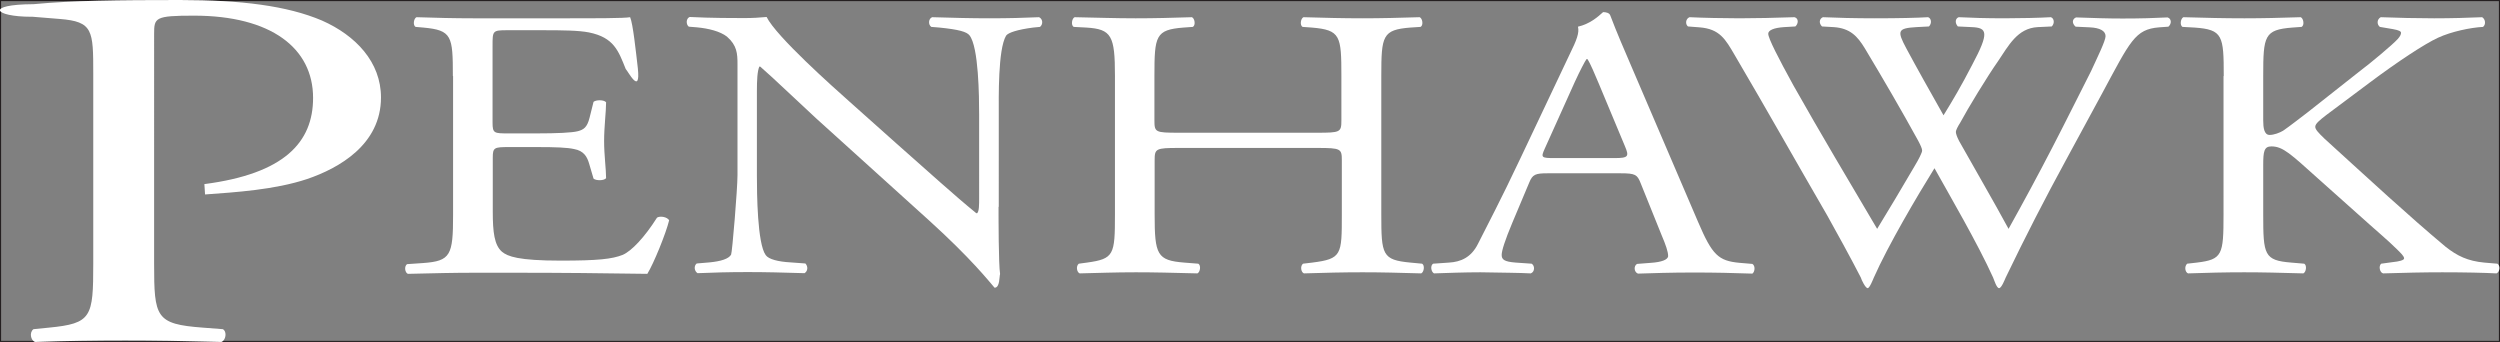 <?xml version="1.0" encoding="utf-8"?>
<!-- Generator: Adobe Illustrator 19.1.0, SVG Export Plug-In . SVG Version: 6.00 Build 0)  -->
<svg version="1.1" id="Layer_1" xmlns="http://www.w3.org/2000/svg" xmlns:xlink="http://www.w3.org/1999/xlink" x="0px" y="0px"
	 viewBox="0 0 1133.9 155.1" style="enable-background:new 0 0 1133.9 155.1;" xml:space="preserve">
<rect x="0" y="0" width="1133.9" height="155.1" fill="#808080" stroke="none"/>
<style type="text/css">
	.st0{fill:none;stroke:#241F20;stroke-miterlimit:10;}
	.st1{fill:#FFFFFF;}
</style>
<rect class="st0" width="1133.9" height="155.1"/>
<g>
	<g>
		<path class="st1" d="M69.9,119.5c0,24.5,0.7,27.5,22.1,29.1l9.1,0.7c2,1.2,1.3,5.1-0.7,5.8c-19.1-0.5-30.2-0.7-43.6-0.7
			c-14.1,0-26.1,0.2-40.9,0.7c-2-0.7-2.7-4.4-0.7-5.8l7-0.7c19.4-1.9,20.1-4.7,20.1-29.1V33.5c0-19.8-0.1-23.7-15.2-24.9l-12.3-1
			c-0.2,0-0.4,0-0.6,0C-2.8,7.6-7,2,15.2,1.9C33,0.2,53.8,0,81.6,0s48.6,2.6,64.4,9.3c15.4,6.8,26.8,18.9,26.8,34.9
			c0,21.4-19.1,32.1-33.5,37c-14.7,4.9-32.6,6-46.3,7l-0.3-4.7c36.2-4.7,49.3-18.9,49.3-39.1c0-22.6-19.1-37.3-54-37.3
			c-17.8,0-18.1,0.9-18.1,8.4V119.5z"/>
	</g>
	<g>
		<path class="st1" d="M205.4,34.5c0-18.2-0.4-20.8-13.4-22l-3.5-0.3c-1.3-0.7-0.9-3.8,0.4-4.4c9.4,0.3,16.9,0.5,25.9,0.5h41.3
			c14.1,0,27,0,29.7-0.5c1.3,3,2.6,15.5,3.5,23.2c1.3,12.5-4.4,1.4-5.5,0.3c-3.3-8.2-5.3-14.3-16.7-16.6c-4.6-0.9-11.6-1-21.3-1
			h-15.8c-6.6,0-6.6,0.3-6.6,7v34.9c0,4.9,0.7,4.9,7.3,4.9h12.7c9.2,0,16-0.3,18.7-1c2.6-0.7,4.2-1.7,5.3-6.1l1.8-7.2
			c1.1-1,4.8-1,5.7,0.2c0,4.2-0.9,11-0.9,17.6c0,6.3,0.9,12.9,0.9,16.8c-0.9,1.2-4.6,1.2-5.7,0.2l-2-6.8c-0.9-3.1-2.4-5.8-6.8-6.6
			c-3.1-0.7-8.3-0.9-16.9-0.9h-12.7c-6.6,0-7.3,0.2-7.3,4.7v24.6c0,9.3,0.7,15.2,4.2,18.2c2.6,2.1,7.3,4,26.6,4
			c16.9,0,23.3-0.7,28.1-2.6c4-1.7,9.9-7.9,15.6-16.9c1.5-0.9,4.6-0.3,5.5,1.2c-1.5,6.1-7,19.6-9.9,24.3
			c-19.8-0.3-39.3-0.5-58.9-0.5h-19.8c-9.4,0-16.9,0.2-29.9,0.5c-1.3-0.5-1.8-3.3-0.4-4.4l7.3-0.5c12.5-0.9,13.6-3.5,13.6-21.8V34.5
			z"/>
	</g>
	<g>
		<path class="st1" d="M452.9,93.8c0,5.2,0,26,0.7,30.5c-0.4,1,0,6.2-2.5,6.2c-2.6-3-10.7-13.3-29.8-30.6l-51-46.1
			c-5.9-5.4-20.9-19.7-25.5-23.6h-0.4c-0.9,2.1-1.1,6.1-1.1,11.3v38.1c0,8.2,0.2,30.9,4,36.1c1.3,1.9,5.7,3,11.2,3.3l6.8,0.5
			c1.3,1.4,1.1,3.5-0.4,4.4c-9.9-0.3-17.6-0.5-25.7-0.5c-9.2,0-15.2,0.2-22.8,0.5c-1.5-0.9-1.8-3.3-0.4-4.4l5.9-0.5
			c5.1-0.5,8.6-1.6,9.7-3.5c0.5-0.9,2.9-29.9,2.9-36V29.2c0-4.9-0.2-8.6-4.8-12.6c-3.1-2.4-8.3-3.7-13.6-4.2l-3.7-0.3
			c-1.3-1-1.3-3.7,0.4-4.4c9.2,0.5,20.9,0.5,24.8,0.5c3.5,0,7.2-0.2,10.1-0.5c4.4,8.9,30.3,31.9,37.6,38.4l21.3,19
			c15.2,13.4,25.9,23.2,36.2,31.6h0.4c0.9-0.9,0.9-3.7,0.9-7.3V52.1c0-8.2-0.2-30.9-4.4-36.1c-1.3-1.6-4.8-2.6-13.6-3.5l-3.7-0.3
			c-1.5-1-1.3-3.8,0.4-4.4c10.1,0.3,17.6,0.5,25.9,0.5c9.4,0,15.2-0.2,22.6-0.5c1.8,0.9,1.8,3.3,0.4,4.4l-3.1,0.3
			c-7,0.9-11.4,2.3-12.3,3.7c-3.7,6.3-3.3,27.9-3.3,36V93.8z"/>
	</g>
	<g>
		<path class="st1" d="M534.7,67.1c-10.5,0-11,0.3-11,5.6v24.6c0,18.3,1.1,20.8,13.4,21.8l6.4,0.5c1.3,0.7,0.9,3.8-0.4,4.4
			c-11.9-0.3-19.3-0.5-27.9-0.5c-9.4,0-16.9,0.3-25.5,0.5c-1.3-0.5-1.8-3.3-0.4-4.4l3.7-0.5c12.3-1.7,12.7-3.5,12.7-21.8V34.5
			c0-18.3-1.5-21.3-13-22l-5.7-0.3c-1.3-0.7-0.9-3.8,0.4-4.4c10.8,0.2,18.2,0.5,27.7,0.5c8.6,0,16-0.2,25.5-0.5
			c1.3,0.5,1.8,3.7,0.4,4.4l-4.2,0.3c-12.7,1-13.2,3.7-13.2,22v20.1c0,5.4,0.4,5.6,11,5.6h62.8c10.5,0,11-0.2,11-5.6V34.5
			c0-18.3-0.4-20.9-13.4-22l-4.2-0.3c-1.3-0.7-0.9-3.8,0.4-4.4C601.5,8.1,609,8.3,618,8.3c8.6,0,16-0.2,25.9-0.5
			c1.3,0.5,1.8,3.7,0.4,4.4l-4.6,0.3c-12.7,1-13.2,3.7-13.2,22v62.8c0,18.3,0.4,20.6,13.2,21.8l5.3,0.5c1.3,0.7,0.9,3.8-0.4,4.4
			c-10.5-0.3-18-0.5-26.6-0.5c-9,0-16.9,0.2-26.6,0.5c-1.3-0.5-1.8-3.3-0.4-4.4l4.2-0.5c13.4-1.7,13.4-3.5,13.4-21.8V72.7
			c0-5.2-0.4-5.6-11-5.6H534.7z"/>
	</g>
	<g>
		<path class="st1" d="M744.1,83c-1.5-3.8-2.4-4.4-9-4.4h-33.2c-5.5,0-6.8,0.5-8.3,4.2l-7.7,18.3c-3.3,7.9-4.8,12.6-4.8,14.5
			c0,2.1,1.1,3.1,6.4,3.5l7.2,0.5c1.5,0.9,1.5,3.7-0.4,4.4c-5.7-0.3-12.5-0.3-22.8-0.5c-7.3,0-15.2,0.3-21.1,0.5
			c-1.3-0.7-1.8-3.5-0.4-4.4l7.2-0.5c5.3-0.3,10.1-2.3,13.2-8.6c4-8,10.1-19.4,19.3-38.9L712,24.5c3.1-6.3,4.4-9.6,3.7-12.4
			c5.3-1.2,9-4.4,11.4-6.6c1.3,0,2.9,0.3,3.3,1.6c2.9,7.7,6.4,15.7,9.7,23.4l30.1,70.2c6.4,15,9.2,17.6,18.7,18.5l5.9,0.5
			c1.5,0.9,1.1,3.7,0,4.4c-9-0.3-16.7-0.5-26.6-0.5c-10.5,0-18.9,0.3-25.3,0.5c-1.8-0.7-2-3.5-0.4-4.4l6.4-0.5
			c4.6-0.3,7.7-1.4,7.7-3.1c0-1.9-1.1-5.1-2.9-9.3L744.1,83z M700.6,67.5c-1.8,4-1.5,4.2,4.6,4.2h27c6.4,0,6.8-0.7,4.8-5.4
			l-11.9-28.5c-1.8-4.2-3.7-8.9-5.1-11h-0.4c-0.7,0.9-2.9,5.1-5.3,10.3L700.6,67.5z"/>
	</g>
	<g>
		<path class="st1" d="M765.6,12c-1.3-1-1.1-3.5,0.7-4.2c5.9,0.3,15.8,0.5,22.6,0.5c6.1,0,17.4-0.2,25-0.5c2,0.5,1.8,3,0.4,4.2
			l-5.1,0.3c-4.6,0.3-7.2,1.4-7.2,3c0,2.1,4.6,11,11.4,23.4c12.3,21.8,25.3,43.6,38,65.1c5.3-8.7,11.2-18.5,16.9-28.3
			c2-3.3,3.5-6.3,3.5-7.2s-0.7-2.4-1.8-4.5c-7.7-14-15.8-27.9-24.2-41.9c-3.3-5.4-6.6-9.1-14.1-9.6l-5.3-0.3
			c-1.5-1.4-1.3-3.5,0.4-4.2c6.4,0.3,14.7,0.5,23.5,0.5c11,0,19.1-0.2,24.2-0.5c1.5,0.5,1.8,2.8,0.4,4.2l-5.7,0.3
			c-8.6,0.5-8.8,1.7-4.6,9.6c4.6,8.6,10.8,19.6,16.9,30.4c4.2-6.8,8.1-13.4,13-22.9c7.9-14.8,6.8-16.8-0.2-17.1L888,12
			c-1.5-1.7-1.1-3.7,0.4-4.2c5.9,0.3,12.5,0.5,20.7,0.5c7.3,0,16-0.2,21.1-0.5c1.5,0.5,1.8,2.8,0.4,4.2l-6.4,0.3
			c-9.2,0.5-13.2,8.4-18,15.5c-4.6,6.5-13.8,21.6-17.1,27.8c-1.1,1.7-2,3.5-2,4.2c0,0.7,0.4,2.1,1.5,4.2
			c7.5,13.4,15.2,26.5,22.4,39.8c6.8-12.2,13.4-24.4,19.8-36.8c4.4-8.4,16-31.6,17.6-34.7c2.9-6.3,6.6-13.8,6.6-15.9
			c0-2.4-2.6-3.8-7.2-4l-6.4-0.3c-1.8-1.6-1.5-3.5,0.2-4.2c8.3,0.3,14.3,0.5,21.1,0.5c8.3,0,14.7-0.2,20.4-0.5
			c1.8,0.5,2,2.8,0.4,4.2l-4.2,0.3c-11,0.9-13,6.1-26.1,30.4l-16,29.5c-9.7,17.8-18.5,34.9-27.5,53.6c-0.4,0.9-1.9,4.8-3,4.8
			c-1.1,0-2.2-3.6-2.7-4.8c-7-15.5-19.8-37.4-26.6-49.6c-7.9,12.7-21.1,35.1-27.5,49.6c-0.4,0.9-1.9,4.8-2.8,4.8
			c-1,0-2.8-3.7-3.1-4.8c-3.7-7.3-12.3-23-15.2-28.1c-14.1-24.3-27.7-48.5-42-72.8c-4.2-7.2-6.8-11.9-16-12.6L765.6,12z"/>
	</g>
	<g>
		<path class="st1" d="M1008.6,34.5c0-18.3-0.4-21.1-13.2-22l-5.5-0.3c-1.3-0.7-0.9-3.8,0.4-4.4c10.8,0.3,17.8,0.5,27.7,0.5
			c8.6,0,16-0.2,25.5-0.5c1.3,0.5,1.8,3.7,0.4,4.4l-4.2,0.3c-12.7,1-13.2,3.7-13.2,22v20.1c0,3.3,0.4,6.6,2.9,6.6c2,0,4.6-1,6.1-1.9
			c3.1-2.1,8.8-6.6,11.2-8.4l23.7-18.7c4.2-3.1,14.9-12,17.1-14.5c1.1-1.2,1.5-2.1,1.5-2.8c0-0.7-0.9-1.2-3.7-1.7l-5.9-1
			c-1.5-1.2-1.3-3.5,0.4-4.4c7.7,0.3,16.5,0.5,24.2,0.5c7.7,0,15.2-0.2,21.8-0.5c1.5,0.9,1.8,3.3,0.4,4.4
			c-5.7,0.3-14.3,2.1-20.4,4.9c-6.1,2.8-18.5,11-30.8,20.2l-19.8,14.8c-3.1,2.4-5.1,4-5.1,5.4c0,1.2,1.3,2.6,4.2,5.4
			c20.9,19,37.8,34.7,54.9,49c5.3,4.2,10.1,6.5,17.6,7.2l5.9,0.5c1.5,0.9,1.1,3.8-0.4,4.4c-5.7-0.3-14.3-0.5-24.6-0.5
			c-9,0-16.7,0.2-26.8,0.5c-1.5-0.3-2.2-3.3-0.9-4.4l5.1-0.7c3.1-0.3,5.3-0.9,5.3-1.7c0-1-1.5-2.4-3.1-4c-4.2-4.2-9.9-8.9-18.2-16.4
			l-17.6-15.7c-12.5-11.2-16-14.7-21.3-14.7c-3.3,0-3.7,2.3-3.7,8.4v22.5c0,18.3,0.4,20.8,12.7,21.8l5.9,0.5
			c1.3,0.7,0.9,3.8-0.4,4.4c-10.8-0.3-18.2-0.5-26.8-0.5c-9,0-16.5,0.2-25.5,0.5c-1.3-0.5-1.8-3.1-0.4-4.4l4.4-0.5
			c11.6-1.4,12.1-3.5,12.1-21.8V34.5z"/>
	</g>
</g>
</svg>
